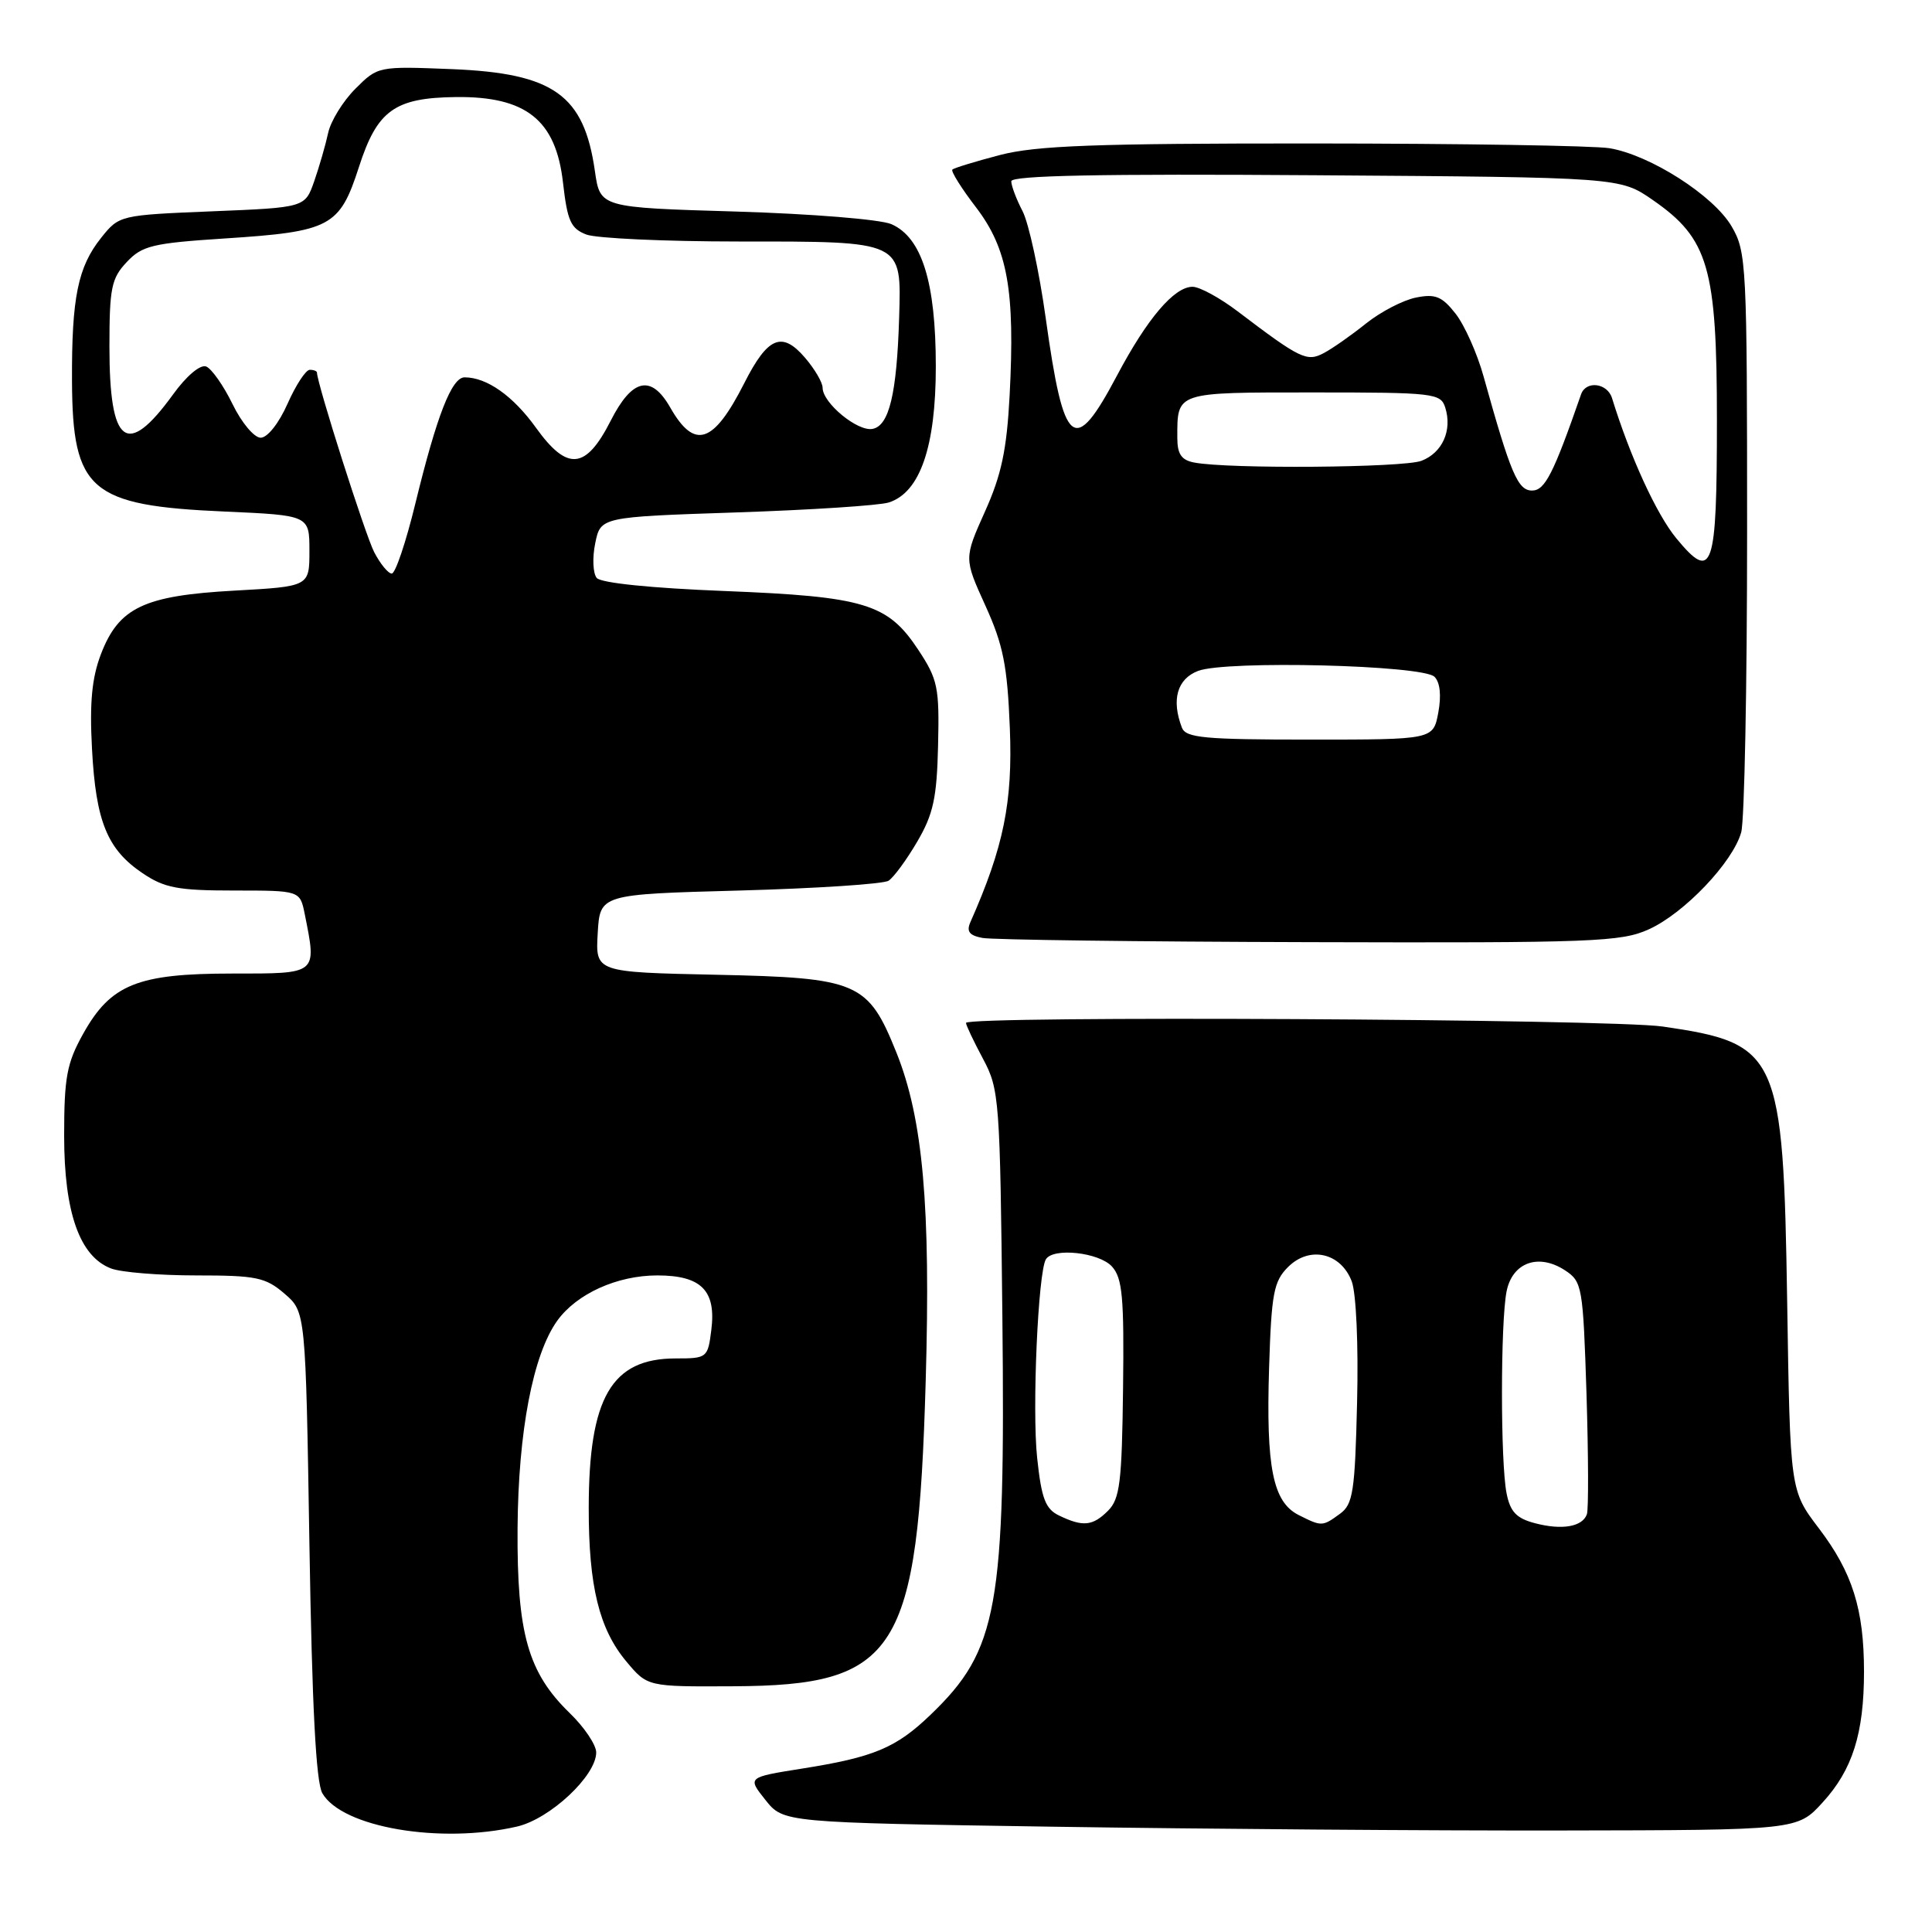 <?xml version="1.0" encoding="UTF-8" standalone="no"?>
<!DOCTYPE svg PUBLIC "-//W3C//DTD SVG 1.1//EN" "http://www.w3.org/Graphics/SVG/1.1/DTD/svg11.dtd" >
<svg xmlns="http://www.w3.org/2000/svg" xmlns:xlink="http://www.w3.org/1999/xlink" version="1.1" viewBox="0 0 256 256">
 <g >
 <path fill="currentColor"
d=" M 68.50 242.03 C 72.88 241.02 79.00 235.30 79.00 232.21 C 79.00 231.21 77.43 228.87 75.51 227.01 C 69.95 221.62 68.49 216.44 68.58 202.50 C 68.67 189.69 70.62 179.48 73.84 175.00 C 76.41 171.43 81.77 169.00 87.10 169.00 C 92.93 169.00 94.92 171.01 94.25 176.25 C 93.79 179.92 93.69 180.00 89.53 180.00 C 81.03 180.00 78.02 185.18 78.01 199.81 C 78.00 210.17 79.39 215.85 82.99 220.15 C 85.79 223.50 85.79 223.50 97.15 223.44 C 118.92 223.34 121.62 219.04 122.66 183.00 C 123.33 159.84 122.30 148.23 118.78 139.47 C 115.02 130.12 113.72 129.56 94.88 129.16 C 78.90 128.82 78.90 128.82 79.20 123.66 C 79.50 118.50 79.50 118.50 98.00 118.00 C 108.17 117.72 117.06 117.14 117.74 116.70 C 118.42 116.26 120.13 113.93 121.54 111.52 C 123.67 107.88 124.14 105.73 124.30 98.76 C 124.48 91.08 124.27 90.03 121.68 86.11 C 117.63 79.97 114.59 79.05 95.96 78.31 C 86.30 77.93 79.62 77.25 79.07 76.58 C 78.57 75.98 78.47 73.91 78.87 71.99 C 79.58 68.50 79.58 68.50 97.54 67.90 C 107.42 67.57 116.52 66.98 117.77 66.58 C 121.91 65.26 124.00 59.20 124.00 48.56 C 124.00 37.39 122.15 31.47 118.11 29.70 C 116.66 29.07 107.53 28.33 97.51 28.03 C 79.52 27.50 79.52 27.50 78.83 22.69 C 77.39 12.57 73.38 9.71 59.88 9.16 C 50.11 8.77 50.07 8.78 47.09 11.76 C 45.45 13.40 43.82 16.04 43.48 17.62 C 43.14 19.20 42.31 22.07 41.64 24.00 C 40.42 27.50 40.42 27.50 28.12 28.00 C 15.89 28.50 15.79 28.52 13.41 31.50 C 10.32 35.37 9.49 39.42 9.54 50.50 C 9.61 65.01 11.93 67.00 29.72 67.78 C 41.00 68.28 41.00 68.28 41.00 72.99 C 41.00 77.71 41.00 77.71 31.07 78.26 C 19.06 78.92 15.74 80.50 13.37 86.69 C 12.17 89.83 11.86 93.12 12.19 99.23 C 12.70 108.86 14.21 112.55 18.90 115.71 C 21.79 117.66 23.59 118.00 31.02 118.00 C 39.75 118.00 39.75 118.00 40.38 121.12 C 41.98 129.16 42.17 129.00 30.75 129.00 C 18.21 129.00 14.66 130.44 11.01 137.00 C 8.85 140.87 8.50 142.76 8.50 150.50 C 8.50 160.68 10.56 166.50 14.72 168.08 C 16.04 168.59 21.13 169.00 26.01 169.00 C 33.95 169.00 35.18 169.25 37.69 171.41 C 40.50 173.82 40.50 173.82 41.00 204.66 C 41.35 226.15 41.87 236.14 42.71 237.61 C 45.31 242.14 58.34 244.37 68.50 242.03 Z  M 241.50 238.84 C 245.46 234.52 246.99 229.70 246.99 221.50 C 246.99 213.22 245.45 208.35 241.00 202.50 C 237.20 197.50 237.20 197.50 236.81 172.50 C 236.29 139.58 235.69 138.25 220.31 136.02 C 213.33 135.01 128.00 134.57 128.00 135.54 C 128.00 135.84 129.01 137.97 130.25 140.29 C 132.42 144.34 132.51 145.62 132.82 174.50 C 133.23 213.10 132.23 218.63 123.33 227.19 C 118.74 231.61 115.81 232.84 106.26 234.35 C 99.03 235.50 99.03 235.50 101.42 238.50 C 103.81 241.50 103.81 241.50 139.65 242.05 C 159.37 242.35 189.60 242.58 206.83 242.55 C 238.16 242.50 238.16 242.50 241.50 238.84 Z  M 218.50 123.13 C 223.19 121.00 229.62 114.24 230.72 110.28 C 231.15 108.75 231.50 90.85 231.50 70.50 C 231.50 35.03 231.42 33.36 229.45 30.00 C 227.06 25.91 218.66 20.54 213.27 19.64 C 211.20 19.30 193.51 19.02 173.96 19.01 C 145.14 19.00 137.30 19.29 132.50 20.54 C 129.25 21.39 126.41 22.26 126.19 22.47 C 125.98 22.69 127.39 24.95 129.34 27.49 C 133.52 32.97 134.51 38.50 133.78 52.41 C 133.40 59.59 132.70 62.93 130.51 67.79 C 127.73 74.00 127.73 74.00 130.57 80.25 C 132.93 85.45 133.48 88.18 133.81 96.51 C 134.20 106.29 132.99 112.24 128.59 122.17 C 128.03 123.42 128.43 123.95 130.17 124.28 C 131.45 124.53 150.95 124.78 173.50 124.84 C 211.18 124.95 214.82 124.81 218.50 123.13 Z  M 49.58 73.16 C 48.40 70.88 42.00 50.79 42.00 49.37 C 42.00 49.17 41.57 49.00 41.05 49.00 C 40.52 49.00 39.20 51.02 38.10 53.50 C 36.96 56.08 35.44 58.00 34.54 58.00 C 33.68 58.00 32.00 56.00 30.81 53.54 C 29.61 51.08 28.04 48.85 27.31 48.56 C 26.53 48.27 24.69 49.82 22.92 52.28 C 16.79 60.73 14.50 59.00 14.50 45.93 C 14.50 38.17 14.76 36.88 16.79 34.73 C 18.83 32.55 20.21 32.22 29.75 31.60 C 43.81 30.69 45.00 30.06 47.56 22.13 C 49.98 14.62 52.28 12.96 60.39 12.86 C 69.72 12.75 73.66 15.90 74.60 24.20 C 75.18 29.28 75.63 30.29 77.70 31.08 C 79.04 31.58 88.11 32.00 97.87 32.00 C 119.79 32.00 119.44 31.84 119.14 42.12 C 118.83 52.18 117.82 56.41 115.62 56.83 C 113.64 57.22 109.00 53.39 109.00 51.38 C 109.00 50.68 107.95 48.89 106.66 47.39 C 103.61 43.84 101.73 44.63 98.62 50.77 C 94.53 58.83 92.03 59.65 88.80 53.98 C 86.28 49.58 83.76 50.15 80.92 55.75 C 77.62 62.24 75.18 62.47 71.02 56.68 C 67.99 52.46 64.51 50.00 61.56 50.00 C 59.85 50.00 57.88 55.06 55.03 66.75 C 53.79 71.84 52.39 76.00 51.91 76.00 C 51.44 76.00 50.39 74.72 49.58 73.16 Z  M 203.38 201.83 C 200.94 201.19 200.11 200.32 199.63 197.88 C 198.81 193.82 198.82 175.17 199.63 171.11 C 200.40 167.27 203.87 166.03 207.38 168.33 C 209.65 169.82 209.76 170.47 210.22 184.69 C 210.47 192.84 210.50 200.02 210.27 200.65 C 209.68 202.31 206.97 202.78 203.38 201.83 Z  M 140.32 200.81 C 138.53 199.95 138.00 198.56 137.43 193.20 C 136.74 186.78 137.55 168.54 138.59 166.86 C 139.56 165.28 145.64 165.95 147.34 167.82 C 148.73 169.35 148.96 171.90 148.81 184.00 C 148.66 196.40 148.39 198.61 146.82 200.18 C 144.78 202.22 143.49 202.34 140.32 200.81 Z  M 172.06 200.74 C 168.66 199.01 167.75 194.45 168.16 181.27 C 168.47 171.38 168.77 169.79 170.67 167.89 C 173.51 165.05 177.66 165.98 179.11 169.78 C 179.70 171.34 180.01 178.20 179.82 185.83 C 179.54 197.66 179.28 199.33 177.56 200.58 C 175.22 202.29 175.14 202.29 172.06 200.74 Z  M 156.61 96.42 C 155.19 92.72 155.98 89.96 158.75 88.90 C 162.49 87.48 188.53 88.12 190.08 89.68 C 190.82 90.42 191.00 92.17 190.58 94.43 C 189.91 98.00 189.91 98.00 173.56 98.00 C 159.58 98.00 157.13 97.77 156.61 96.42 Z  M 222.13 71.34 C 219.50 68.16 216.00 60.52 213.60 52.75 C 212.98 50.74 210.15 50.39 209.50 52.25 C 205.84 62.78 204.71 65.00 203.01 65.00 C 201.12 65.00 200.17 62.77 196.59 49.91 C 195.74 46.83 194.06 43.08 192.87 41.56 C 191.07 39.27 190.19 38.91 187.62 39.43 C 185.92 39.77 182.95 41.31 181.01 42.86 C 179.08 44.41 176.57 46.17 175.42 46.78 C 173.17 47.98 172.30 47.56 163.99 41.25 C 161.63 39.46 158.95 38.00 158.02 38.00 C 155.59 38.00 152.02 42.19 148.01 49.76 C 142.32 60.50 140.97 59.41 138.56 42.13 C 137.70 35.95 136.32 29.59 135.50 27.99 C 134.67 26.40 134.00 24.61 134.00 24.02 C 134.00 23.25 145.90 23.02 174.34 23.22 C 214.67 23.50 214.67 23.50 219.00 26.50 C 226.39 31.62 227.50 35.43 227.50 55.70 C 227.50 75.54 226.94 77.17 222.13 71.34 Z  M 158.25 61.29 C 156.54 60.97 156.00 60.17 156.00 58.01 C 156.00 51.89 155.68 52.00 174.04 52.00 C 189.99 52.00 190.90 52.10 191.50 54.00 C 192.46 57.02 191.12 60.00 188.35 61.06 C 185.93 61.98 162.74 62.16 158.25 61.29 Z "/>
</g>
</svg>